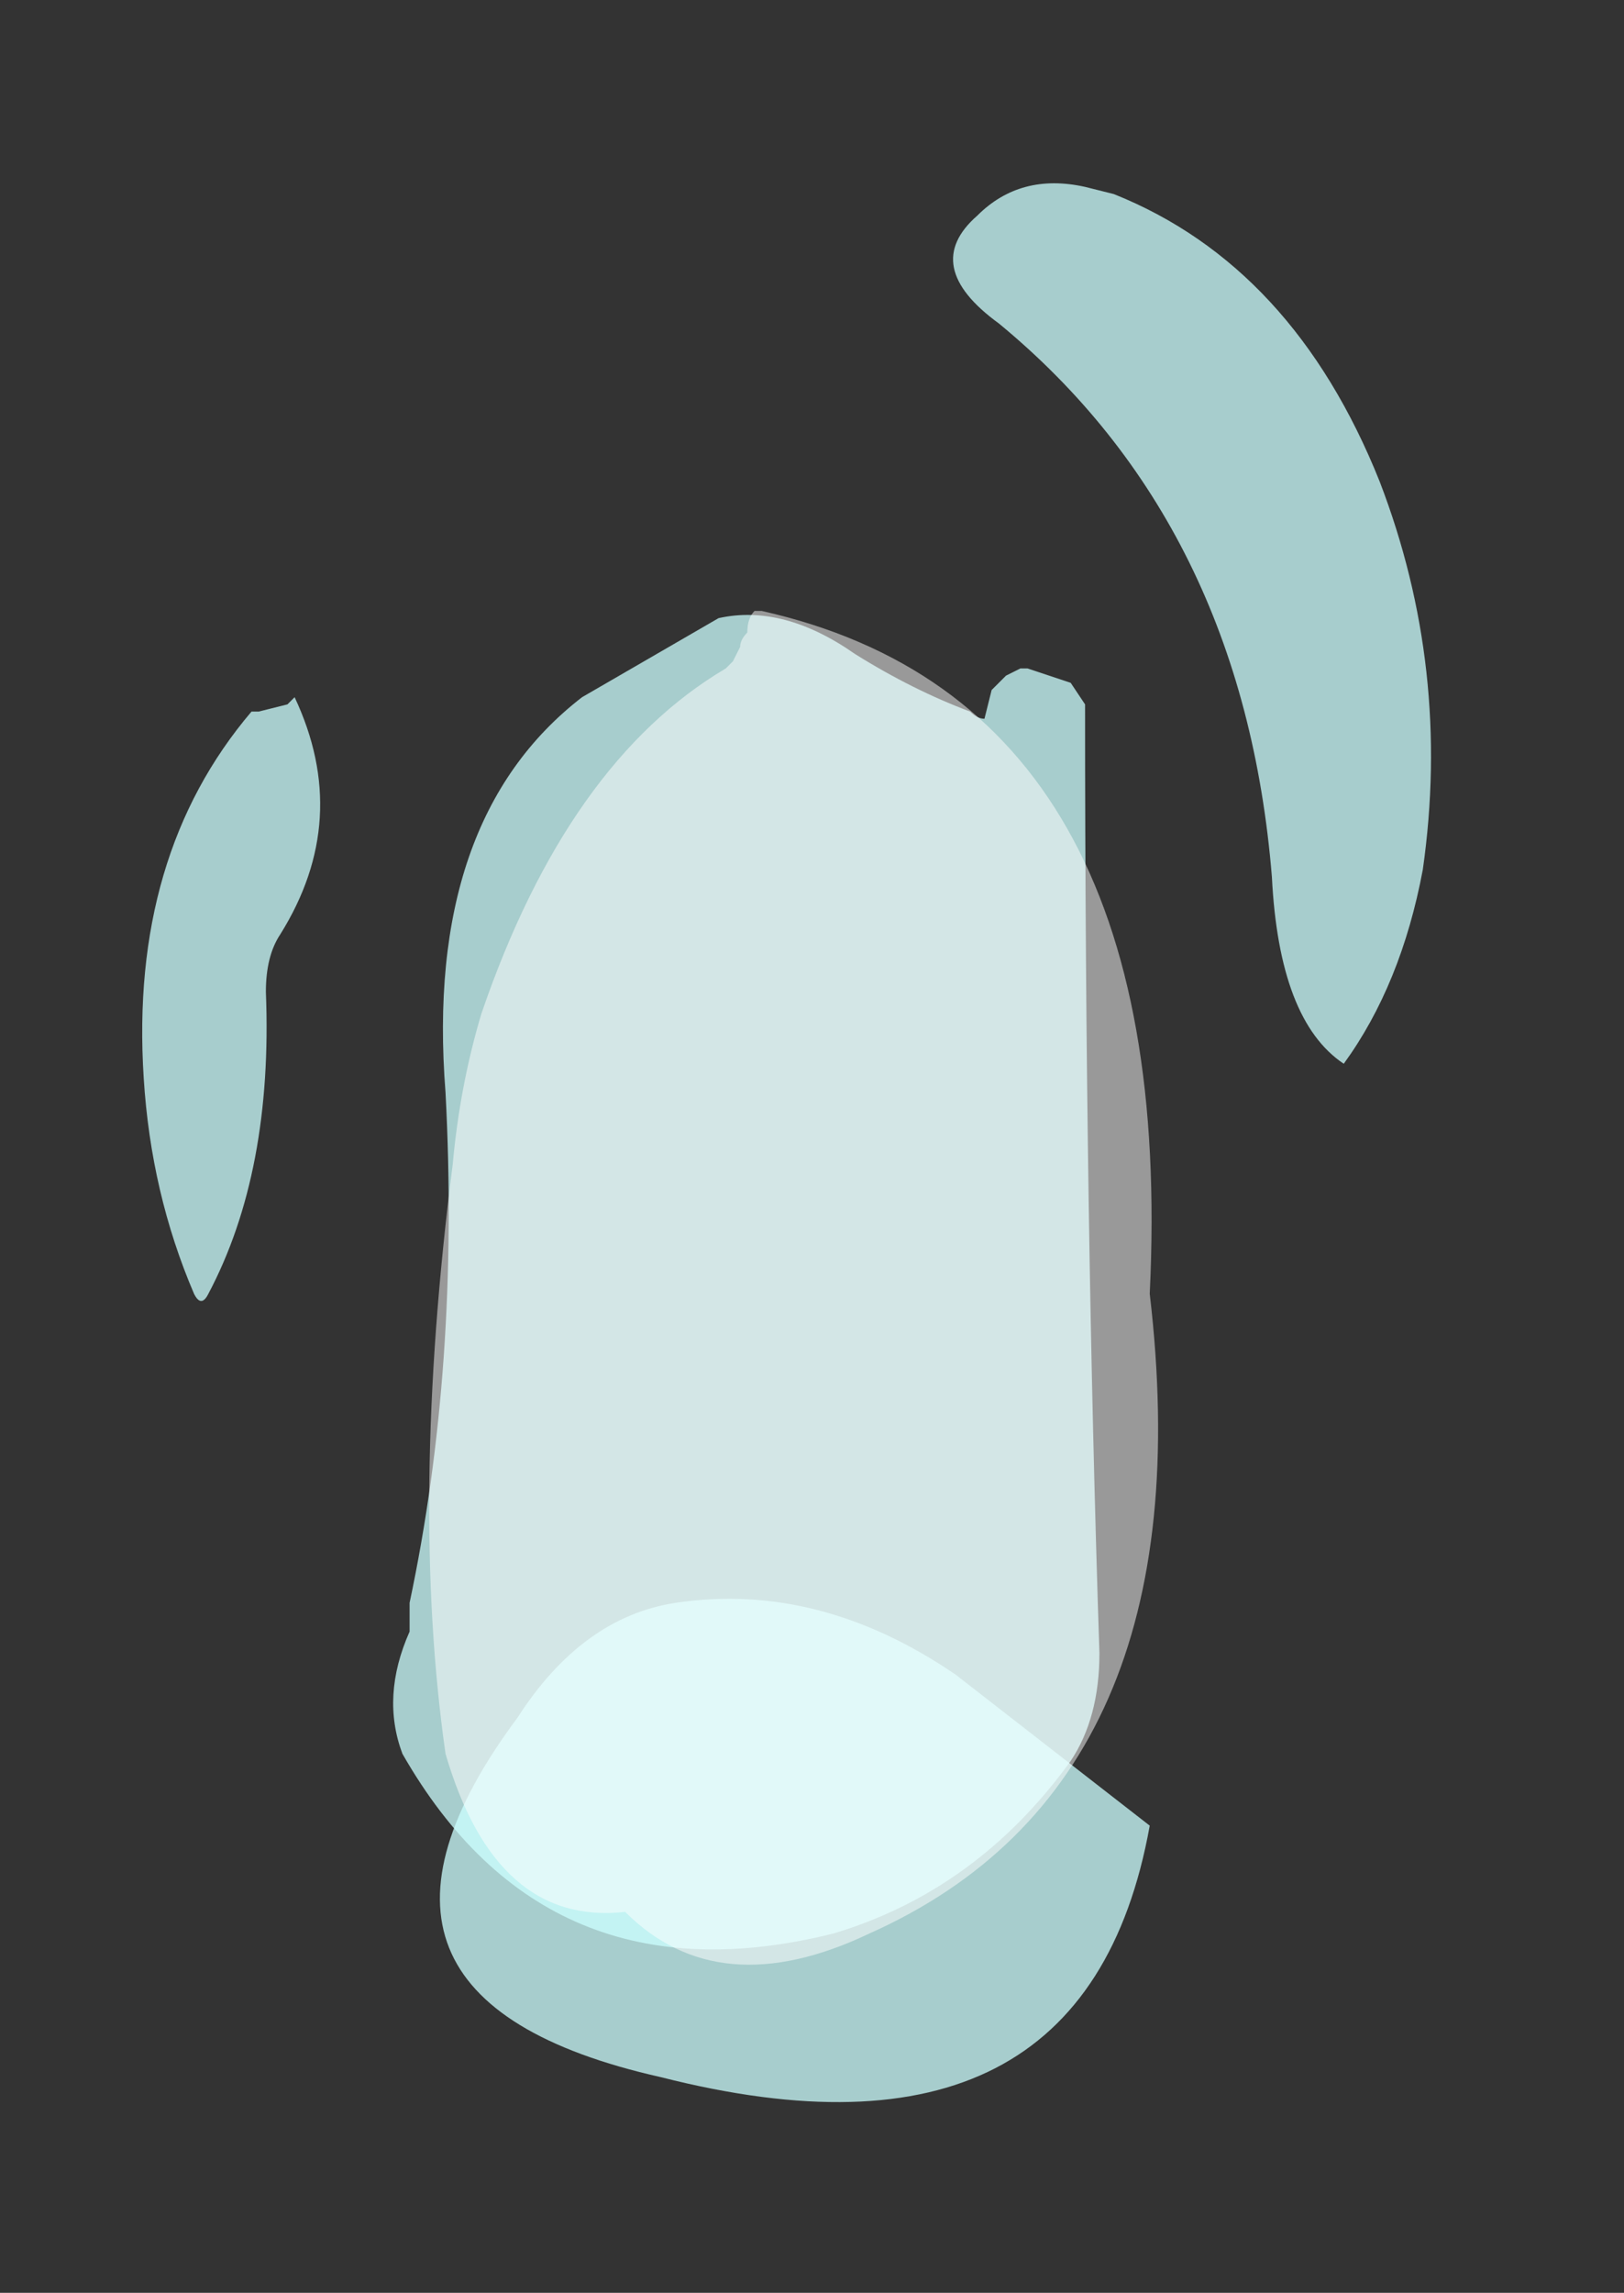 <?xml version="1.0" encoding="UTF-8" standalone="no"?>
<svg xmlns:ffdec="https://www.free-decompiler.com/flash" xmlns:xlink="http://www.w3.org/1999/xlink" ffdec:objectType="frame" height="111.65px" width="79.1px" xmlns="http://www.w3.org/2000/svg">
  <rect width="100%" height="100%" fill="#333333" stroke="none"/>
  <g transform="matrix(1.0, 0.0, 0.0, 1.0, 34.65, 79.1)">
    <use ffdec:characterId="251" height="13.4" transform="matrix(7.0, 0.0, 0.0, 7.0, -27.65, -70.35)" width="8.95" xlink:href="#shape0"/>
  </g>
  <defs>
    <g id="shape0" transform="matrix(1.0, 0.0, 0.0, 1.0, 3.95, 10.05)">
      <path d="M2.8 -9.95 Q4.05 -9.45 4.65 -7.95 5.15 -6.65 4.95 -5.25 4.8 -4.45 4.4 -3.9 3.95 -4.2 3.9 -5.2 3.7 -7.65 2.0 -9.05 1.45 -9.45 1.85 -9.8 2.15 -10.1 2.6 -10.0 L2.8 -9.95 M2.2 -6.65 L2.5 -6.55 2.6 -6.4 Q2.6 -2.8 2.7 0.2 2.7 0.65 2.5 0.95 1.85 1.85 0.85 2.15 -1.15 2.65 -2.15 0.9 -2.3 0.5 -2.1 0.05 -2.1 -0.05 -2.1 -0.15 -1.75 -1.8 -1.85 -3.7 -2.0 -5.6 -0.9 -6.45 L0.05 -7.0 Q0.5 -7.1 1.0 -6.75 1.4 -6.5 1.8 -6.35 1.85 -6.3 1.9 -6.3 L1.95 -6.5 2.05 -6.6 2.15 -6.65 2.2 -6.65 M-3.2 -6.35 L-3.15 -6.35 -2.95 -6.4 -2.9 -6.45 Q-2.5 -5.6 -3.0 -4.8 -3.1 -4.65 -3.1 -4.4 -3.05 -3.15 -3.5 -2.3 -3.55 -2.2 -3.6 -2.3 -3.9 -3.0 -3.95 -3.8 -4.05 -5.35 -3.2 -6.35" fill="#ccfffe" fill-opacity="0.753" fill-rule="evenodd" stroke="none"/>
      <path d="M3.05 1.4 Q2.6 3.9 -0.35 3.15 -2.8 2.6 -1.35 0.65 -0.9 -0.05 -0.25 -0.15 0.75 -0.3 1.7 0.35 L3.05 1.4" fill="#ccfffe" fill-opacity="0.753" fill-rule="evenodd" stroke="none"/>
      <path d="M3.05 -2.3 Q3.45 1.1 1.1 2.15 0.05 2.65 -0.6 2.0 -1.5 2.1 -1.85 0.9 -2.1 -0.85 -1.8 -3.2 -1.75 -3.75 -1.6 -4.25 -1.0 -6.0 0.1 -6.65 L0.15 -6.7 0.2 -6.8 Q0.2 -6.85 0.25 -6.9 0.25 -7.0 0.3 -7.05 L0.35 -7.05 Q3.25 -6.4 3.05 -2.3" fill="#ffffff" fill-opacity="0.502" fill-rule="evenodd" stroke="none"/>
    </g>
  </defs>
</svg>
